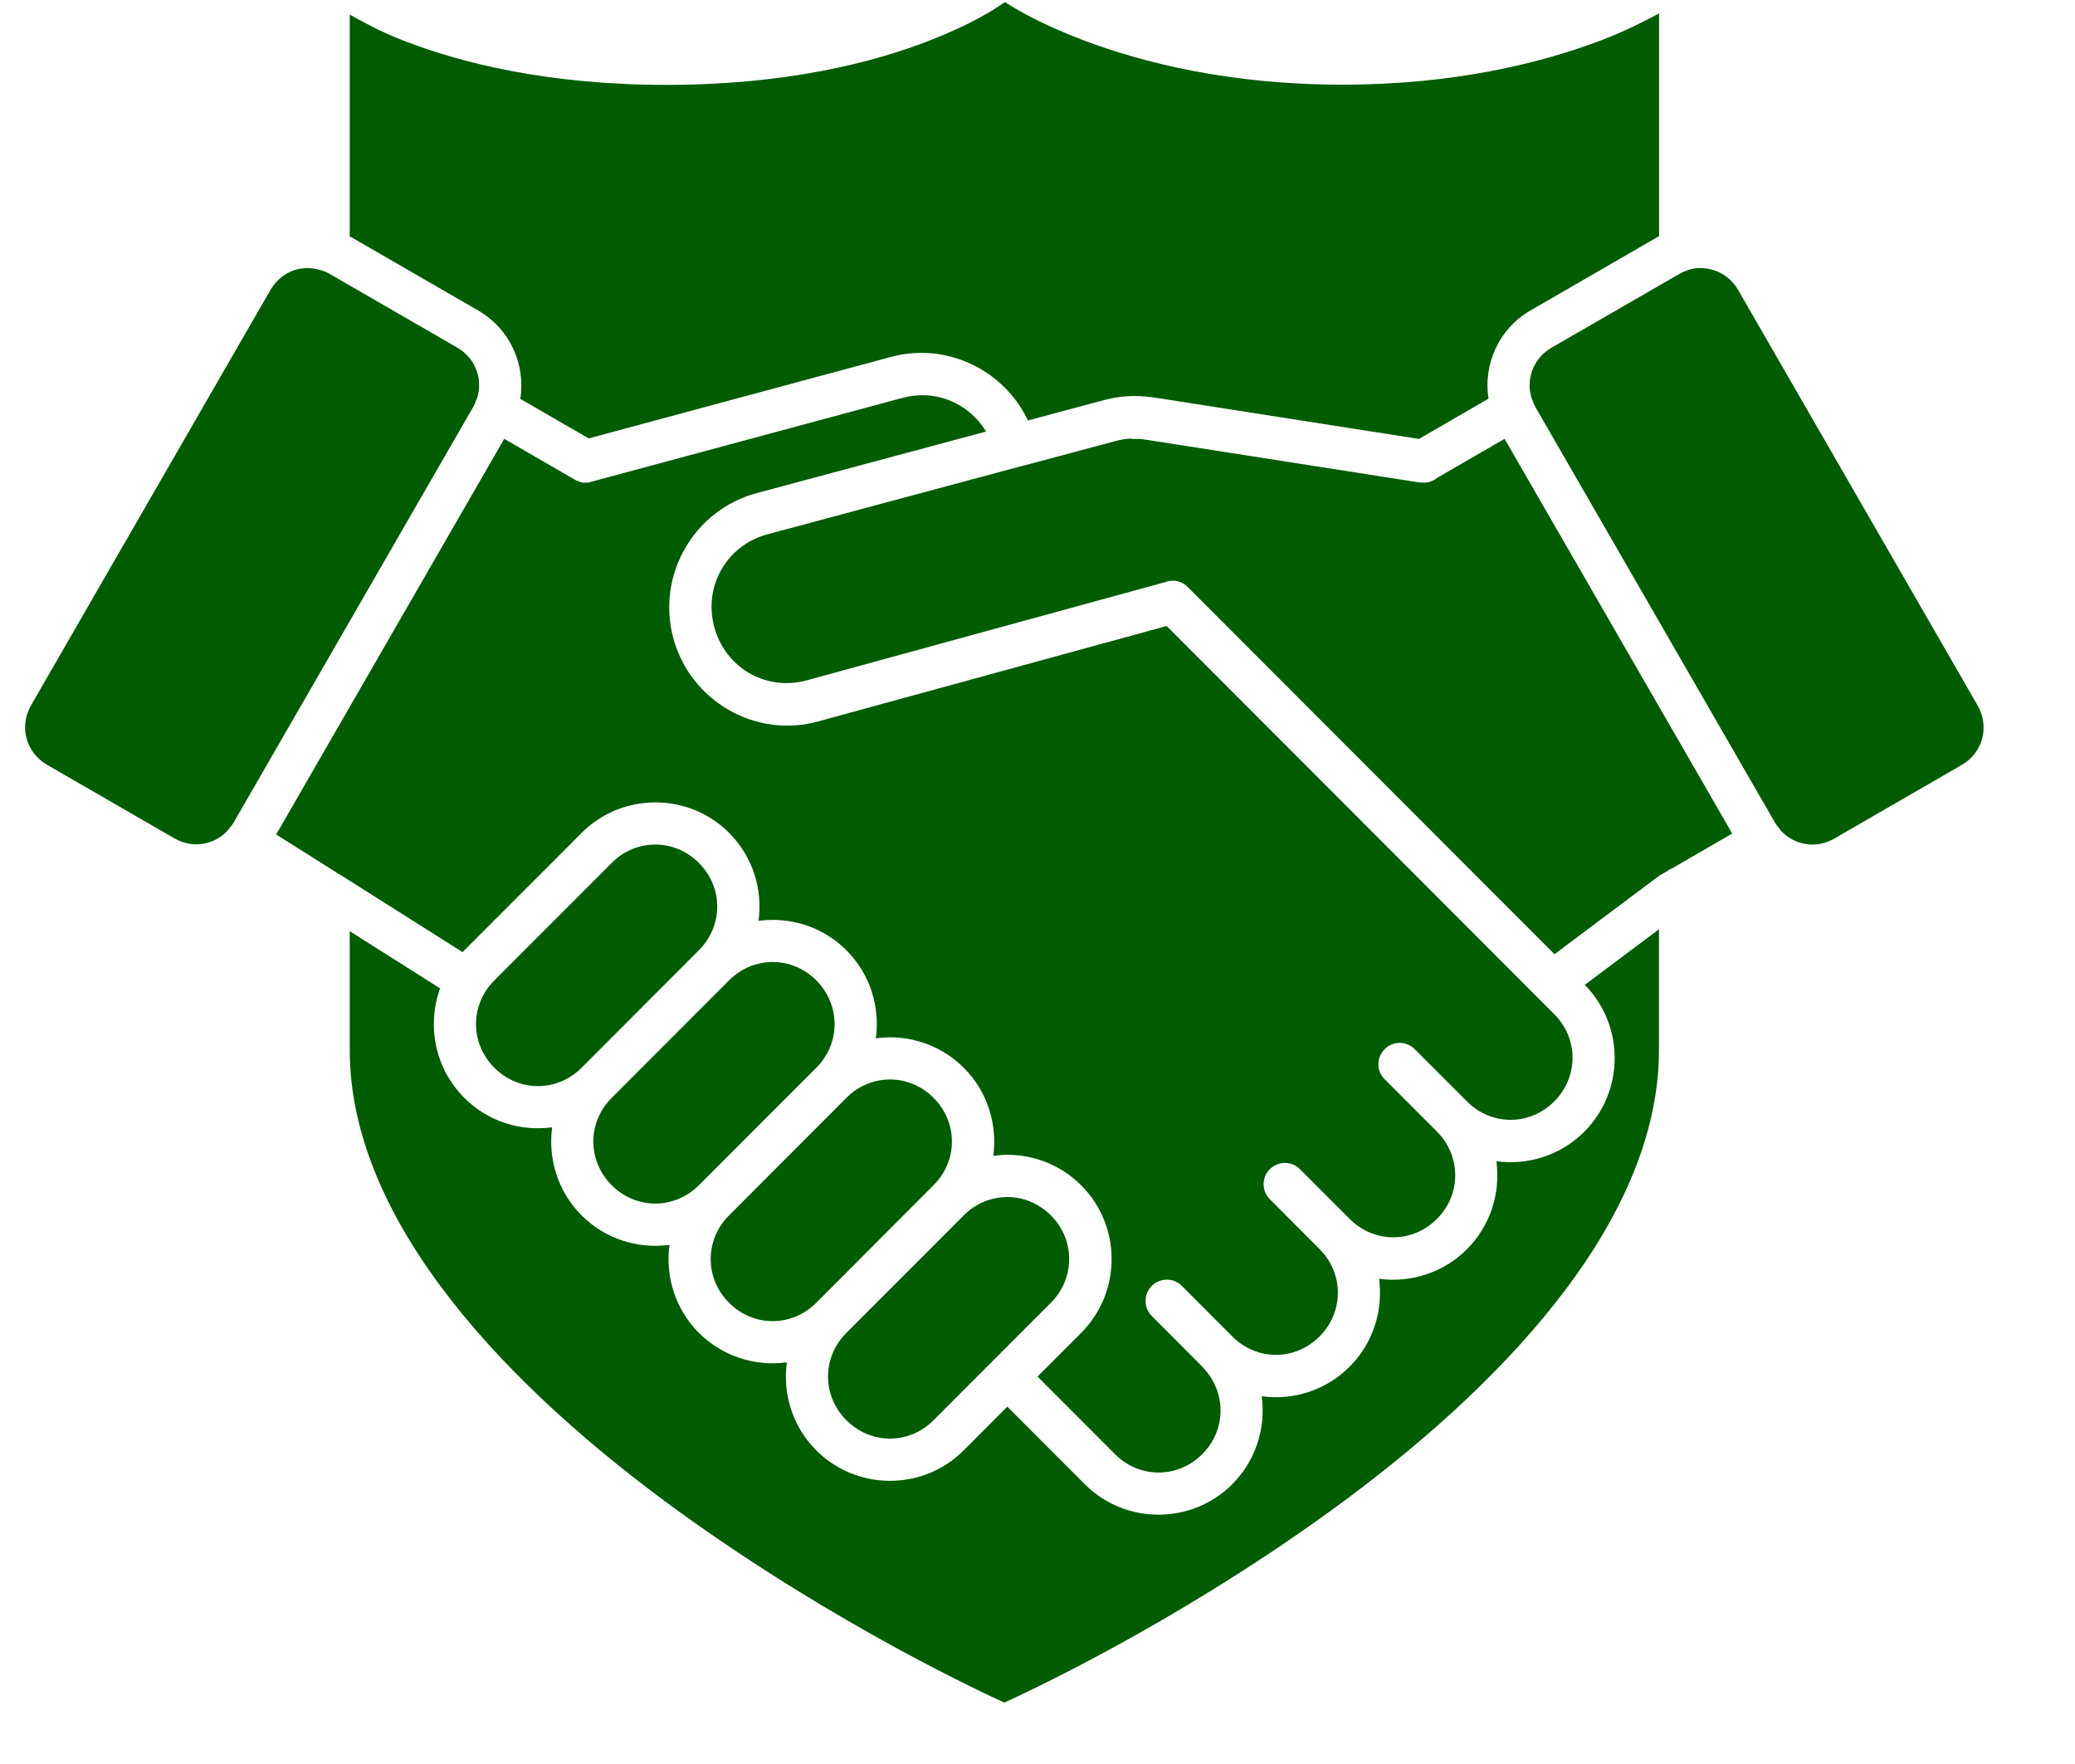 <svg width="20" height="17" viewBox="0 0 20 17" fill="none" xmlns="http://www.w3.org/2000/svg">
<path d="M9.685 0.021H9.685C9.566 0.103 9.361 0.233 8.972 0.386C8.416 0.604 7.575 0.818 6.423 0.818C5.272 0.818 4.431 0.604 3.875 0.386C3.653 0.298 3.506 0.216 3.371 0.14V2.278C3.376 2.282 3.381 2.283 3.386 2.286L4.612 2.994C4.916 3.171 5.067 3.514 5.015 3.844L5.674 4.225L8.586 3.44C8.737 3.399 8.89 3.391 9.036 3.411C9.41 3.464 9.742 3.702 9.908 4.052L10.64 3.856C10.791 3.815 10.945 3.807 11.091 3.827V3.827C11.093 3.827 11.094 3.827 11.095 3.827H11.095C11.097 3.827 11.099 3.827 11.101 3.827L13.677 4.23L14.347 3.842C14.295 3.513 14.445 3.169 14.75 2.993L15.976 2.284C15.981 2.28 15.986 2.279 15.991 2.276V0.129C15.847 0.206 15.681 0.293 15.442 0.385C14.874 0.602 14.034 0.816 12.939 0.816C11.844 0.816 11.004 0.601 10.435 0.385C10.028 0.229 9.808 0.098 9.686 0.02L9.685 0.021ZM2.981 2.583C2.94 2.583 2.9 2.587 2.861 2.596C2.758 2.624 2.666 2.692 2.607 2.794L0.3 6.796C0.182 7 0.249 7.252 0.453 7.37L1.68 8.079C1.857 8.181 2.069 8.144 2.199 7.999C2.209 7.983 2.22 7.968 2.234 7.955C2.24 7.945 2.247 7.936 2.253 7.925L4.56 3.924C4.567 3.913 4.572 3.901 4.577 3.89L4.578 3.89C4.582 3.873 4.588 3.857 4.597 3.842C4.658 3.656 4.584 3.452 4.407 3.35L3.18 2.641C3.155 2.627 3.13 2.615 3.104 2.606V2.606H3.099C3.06 2.593 3.02 2.586 2.98 2.584L2.981 2.583ZM16.381 2.583C16.342 2.583 16.303 2.591 16.264 2.604H16.264C16.262 2.605 16.259 2.607 16.256 2.608C16.231 2.617 16.205 2.629 16.181 2.643L14.954 3.351C14.777 3.454 14.703 3.659 14.765 3.845V3.845C14.773 3.86 14.779 3.876 14.784 3.892C14.789 3.904 14.795 3.915 14.801 3.926L17.108 7.927C17.115 7.938 17.121 7.948 17.128 7.958H17.128C17.141 7.971 17.152 7.985 17.161 8.001C17.292 8.146 17.504 8.184 17.681 8.081L18.908 7.372C19.112 7.254 19.179 7.003 19.061 6.798L16.754 2.796C16.695 2.693 16.603 2.626 16.5 2.598C16.461 2.588 16.421 2.583 16.381 2.584L16.381 2.583ZM8.912 3.81C8.84 3.806 8.766 3.816 8.693 3.836L5.702 4.642H5.702H5.701H5.699C5.695 4.644 5.692 4.645 5.688 4.647C5.683 4.648 5.677 4.65 5.672 4.651H5.668C5.663 4.651 5.658 4.651 5.653 4.651C5.651 4.651 5.648 4.651 5.645 4.651C5.642 4.651 5.638 4.651 5.634 4.651H5.624H5.615C5.611 4.65 5.607 4.648 5.603 4.647C5.601 4.647 5.599 4.647 5.596 4.647C5.592 4.645 5.588 4.644 5.583 4.642C5.581 4.641 5.579 4.639 5.577 4.638C5.572 4.636 5.568 4.635 5.564 4.633H5.559C5.554 4.63 5.549 4.628 5.544 4.625H5.544L4.86 4.229L2.662 8.042L3.277 8.43H3.277H3.279L4.459 9.176C4.464 9.171 4.47 9.165 4.476 9.158L5.607 8.026C5.802 7.83 6.06 7.733 6.317 7.733C6.575 7.733 6.832 7.83 7.027 8.026C7.258 8.257 7.352 8.573 7.311 8.874C7.357 8.868 7.402 8.865 7.448 8.865C7.706 8.865 7.963 8.963 8.158 9.158C8.389 9.389 8.483 9.705 8.442 10.006C8.488 10.001 8.533 9.997 8.579 9.997C8.836 9.997 9.094 10.095 9.29 10.291C9.52 10.521 9.614 10.838 9.574 11.139C9.619 11.133 9.664 11.129 9.71 11.129C9.967 11.129 10.225 11.227 10.421 11.423C10.812 11.814 10.812 12.454 10.421 12.845L10 13.266L10.747 14.014C10.982 14.25 11.352 14.25 11.588 14.014C11.823 13.779 11.823 13.408 11.588 13.172L11.588 13.171C11.587 13.17 11.586 13.169 11.585 13.167L11.103 12.684H11.103C11.043 12.626 11.025 12.537 11.056 12.46C11.088 12.383 11.162 12.332 11.246 12.332C11.301 12.332 11.354 12.354 11.393 12.394L11.878 12.88C12.113 13.116 12.483 13.116 12.718 12.88C12.954 12.644 12.954 12.273 12.718 12.037L12.241 11.559C12.181 11.501 12.163 11.412 12.194 11.335C12.226 11.258 12.301 11.207 12.384 11.207C12.44 11.207 12.493 11.229 12.531 11.269L13.009 11.747C13.244 11.983 13.614 11.983 13.85 11.747C14.085 11.512 14.085 11.141 13.85 10.905L13.35 10.405C13.31 10.367 13.286 10.314 13.286 10.258C13.285 10.203 13.307 10.15 13.346 10.111C13.385 10.071 13.438 10.05 13.494 10.05C13.549 10.051 13.602 10.075 13.64 10.115L14.14 10.615C14.375 10.851 14.745 10.851 14.98 10.615C15.216 10.38 15.216 10.008 14.98 9.773L11.245 6.033L7.884 6.953C7.278 7.119 6.651 6.753 6.489 6.147C6.327 5.541 6.688 4.915 7.294 4.752L9.504 4.159C9.378 3.949 9.156 3.817 8.913 3.809L8.912 3.81ZM10.91 4.227C10.856 4.227 10.801 4.237 10.746 4.252L9.841 4.494H9.841H9.838L7.398 5.149C7.006 5.254 6.778 5.648 6.884 6.041C6.989 6.435 7.383 6.664 7.774 6.557L11.22 5.613V5.614C11.246 5.602 11.274 5.597 11.302 5.596C11.353 5.596 11.402 5.615 11.44 5.65C11.444 5.653 11.447 5.656 11.451 5.66L14.983 9.196L15.989 8.442H15.989C15.993 8.439 15.996 8.437 16 8.434C16.003 8.432 16.006 8.43 16.009 8.428H16.012L16.021 8.423H16.021H16.021L16.068 8.396C16.083 8.384 16.101 8.374 16.119 8.367L16.696 8.033L14.502 4.229L13.852 4.605L13.852 4.605C13.808 4.641 13.752 4.657 13.696 4.65C13.692 4.651 13.688 4.651 13.684 4.65L11.036 4.236H11.034C11.011 4.232 10.988 4.231 10.964 4.23H10.964H10.91L10.91 4.227ZM6.316 8.139C6.165 8.139 6.013 8.198 5.896 8.316L4.765 9.448C4.529 9.683 4.529 10.055 4.765 10.29C5 10.526 5.37 10.526 5.606 10.29L6.736 9.158C6.972 8.922 6.972 8.551 6.736 8.316C6.619 8.198 6.467 8.139 6.316 8.139ZM15.99 8.956L15.275 9.491C15.661 9.883 15.659 10.518 15.27 10.907C15.04 11.137 14.724 11.232 14.423 11.191C14.464 11.492 14.369 11.809 14.139 12.039C13.909 12.27 13.593 12.364 13.292 12.324C13.333 12.625 13.238 12.941 13.008 13.171C12.778 13.402 12.462 13.497 12.161 13.456C12.202 13.757 12.107 14.073 11.877 14.304C11.486 14.695 10.847 14.695 10.456 14.304L9.709 13.556L9.289 13.977C8.898 14.369 8.259 14.369 7.867 13.977C7.637 13.746 7.543 13.43 7.584 13.129C7.283 13.17 6.967 13.075 6.736 12.845C6.506 12.614 6.412 12.298 6.453 11.997C6.152 12.038 5.836 11.943 5.606 11.713C5.375 11.482 5.281 11.165 5.322 10.864C5.021 10.905 4.705 10.811 4.475 10.58C4.191 10.296 4.113 9.881 4.242 9.525L3.371 8.974V10.118C3.371 11.801 4.935 13.402 6.543 14.566C8.085 15.682 9.555 16.351 9.68 16.408C9.806 16.351 11.276 15.682 12.817 14.566C14.426 13.402 15.99 11.801 15.99 10.118L15.99 8.956ZM7.447 9.271C7.296 9.271 7.144 9.33 7.027 9.448L5.896 10.58C5.66 10.816 5.66 11.187 5.896 11.422C6.131 11.658 6.501 11.658 6.737 11.422L7.868 10.29C8.103 10.055 8.103 9.684 7.868 9.448C7.75 9.33 7.598 9.271 7.447 9.271H7.447ZM8.578 10.403C8.427 10.403 8.275 10.462 8.158 10.58L7.027 11.713C6.791 11.948 6.791 12.319 7.027 12.555C7.262 12.791 7.632 12.791 7.868 12.555L8.998 11.422C9.234 11.187 9.234 10.816 8.998 10.58C8.881 10.462 8.729 10.403 8.578 10.403L8.578 10.403ZM9.709 11.536C9.558 11.536 9.406 11.595 9.289 11.713L8.158 12.845C7.922 13.081 7.922 13.451 8.158 13.687C8.393 13.923 8.763 13.923 8.998 13.687L10.129 12.555C10.364 12.319 10.364 11.948 10.129 11.713C10.011 11.595 9.86 11.536 9.709 11.536H9.709Z" fill="#005C00"/>
</svg>
